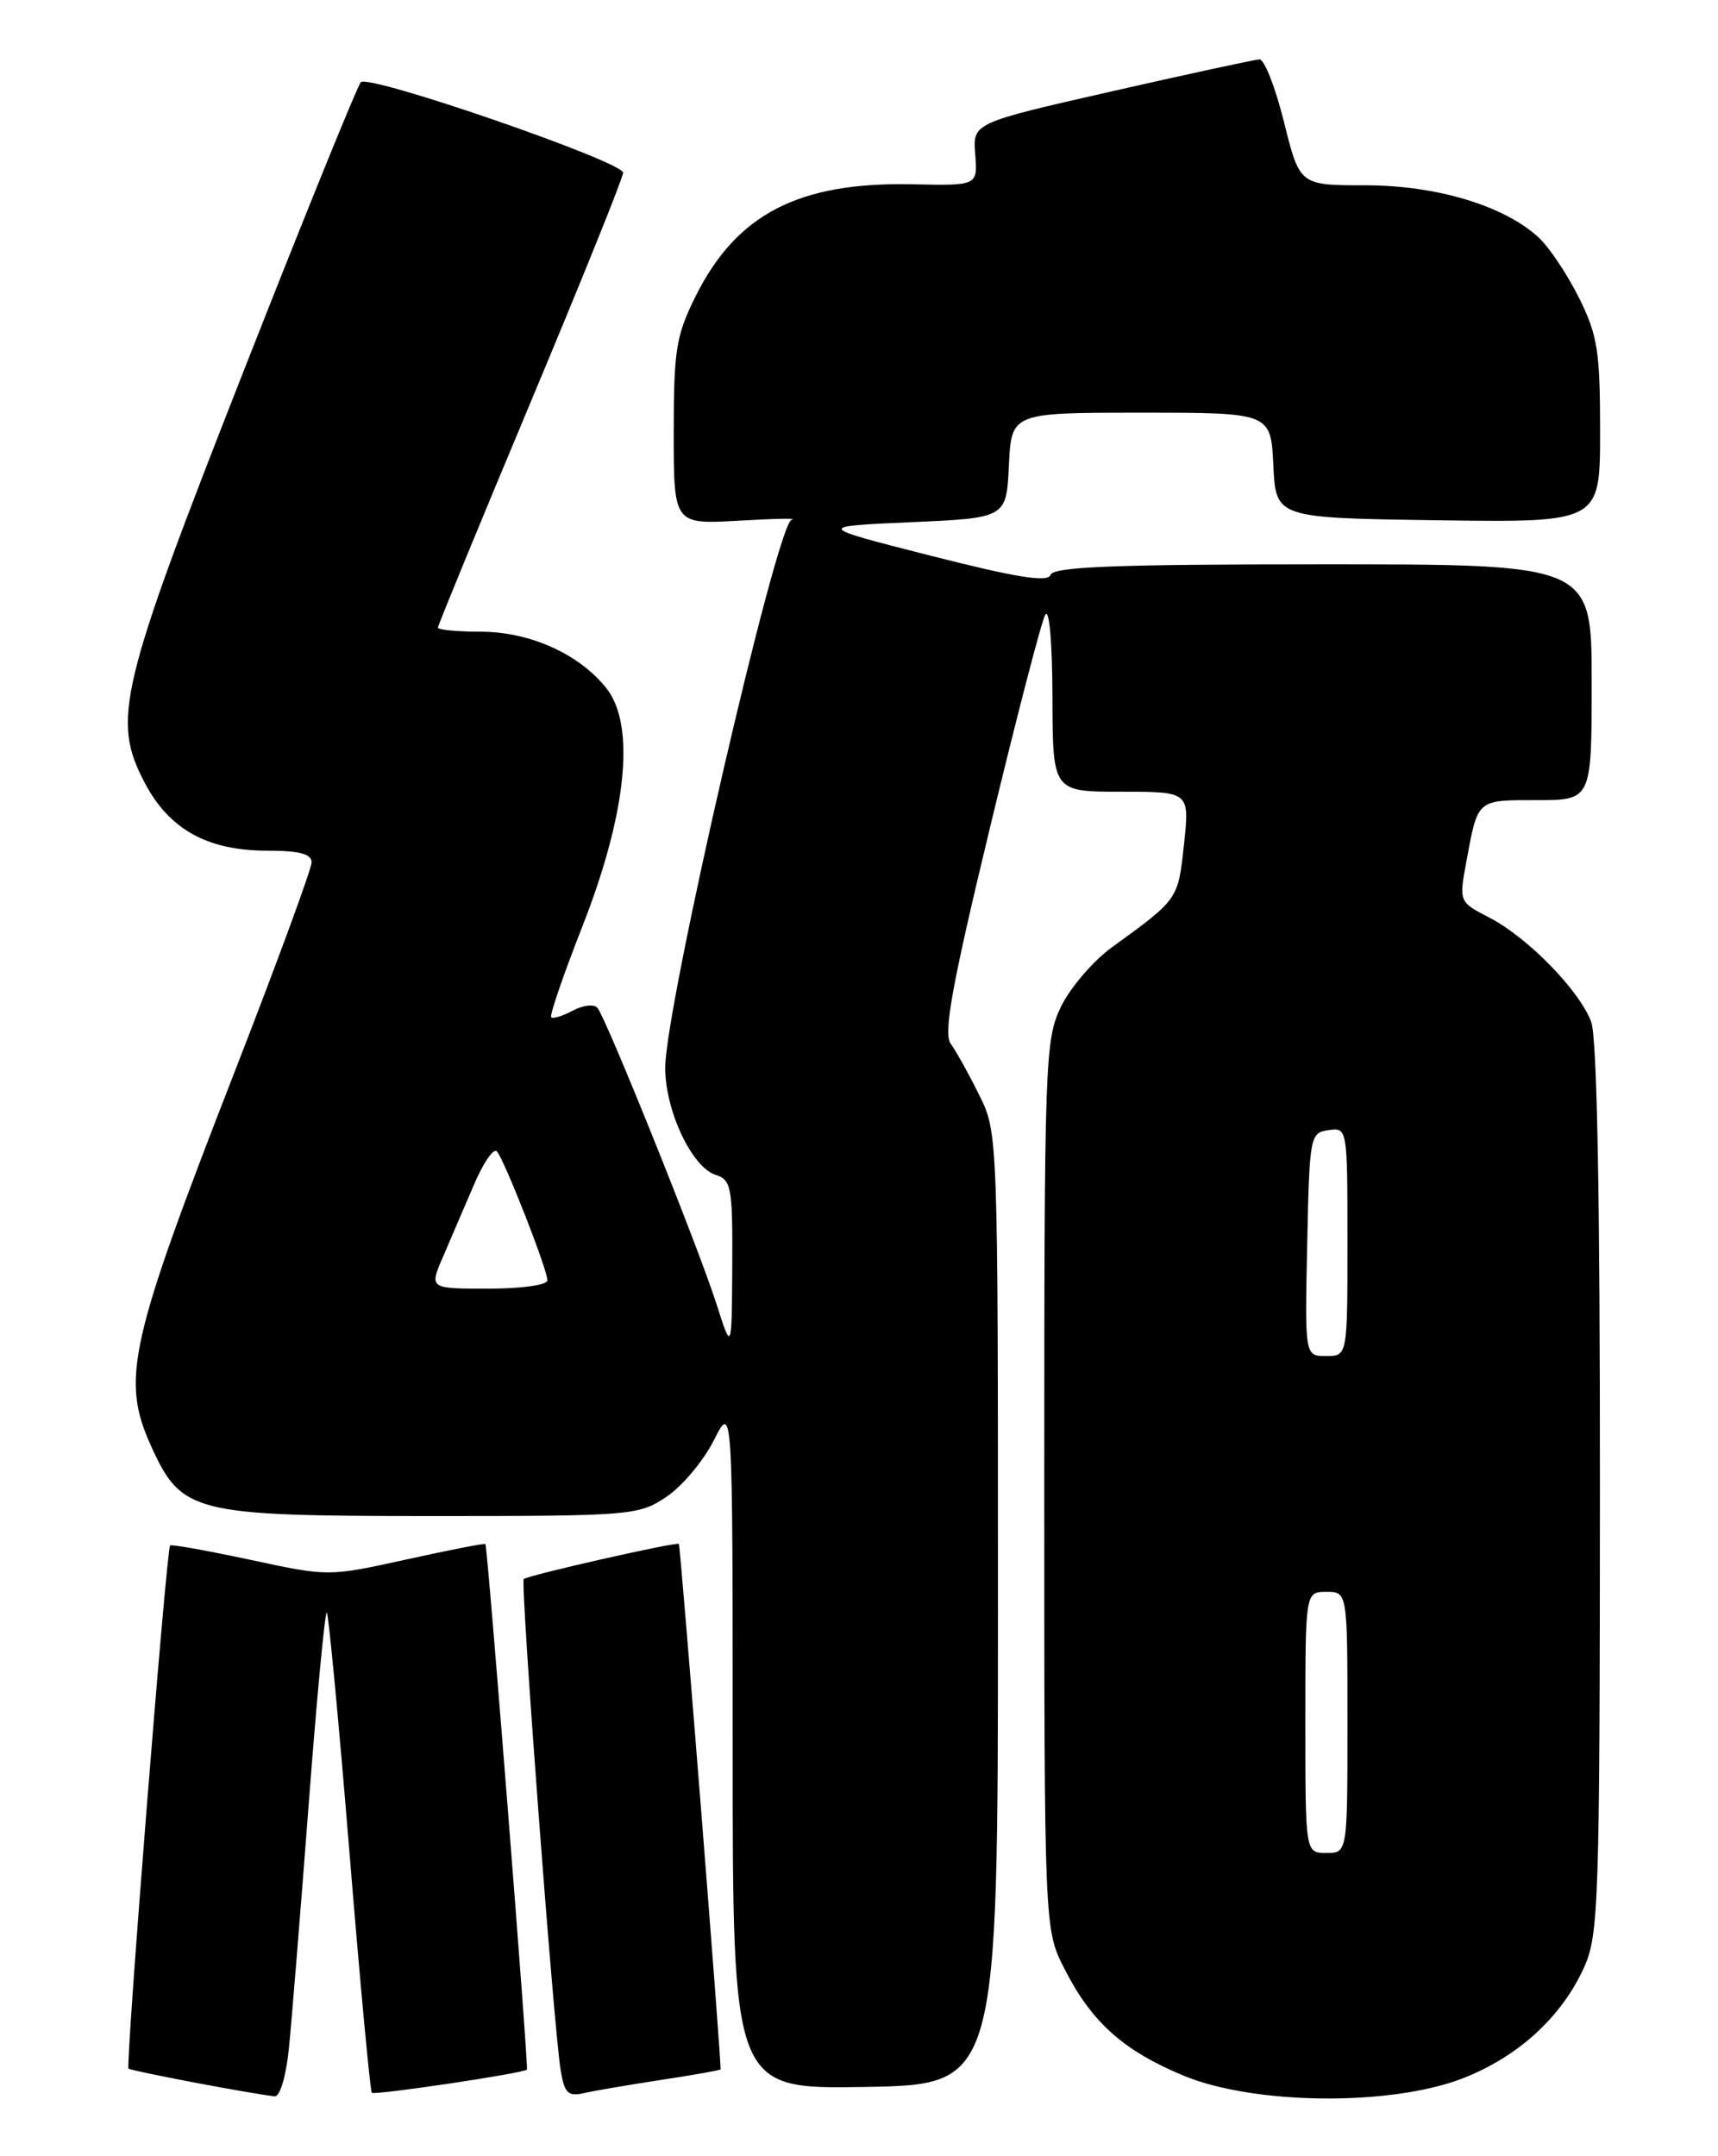 <?xml version="1.0" encoding="UTF-8" standalone="no"?>
<!DOCTYPE svg PUBLIC "-//W3C//DTD SVG 1.1//EN" "http://www.w3.org/Graphics/SVG/1.1/DTD/svg11.dtd" >
<svg xmlns="http://www.w3.org/2000/svg" xmlns:xlink="http://www.w3.org/1999/xlink" version="1.1" viewBox="0 0 204 256">
 <g >
 <path fill="currentColor"
d=" M 34.30 243.25 C 34.62 240.09 35.68 227.06 36.65 214.29 C 37.62 201.52 38.59 191.26 38.81 191.47 C 39.02 191.69 40.24 204.53 41.50 220.00 C 42.76 235.47 43.96 248.28 44.15 248.47 C 44.49 248.80 62.22 246.15 62.57 245.72 C 62.78 245.46 57.89 183.58 57.64 183.32 C 57.54 183.21 53.31 184.04 48.23 185.16 C 39.00 187.19 39.00 187.19 29.75 185.20 C 24.66 184.11 20.36 183.34 20.20 183.49 C 19.76 183.89 14.89 245.23 15.26 245.60 C 15.54 245.88 30.12 248.65 32.61 248.89 C 33.24 248.95 33.96 246.55 34.30 243.25 Z  M 78.47 246.95 C 82.31 246.37 85.50 245.80 85.56 245.70 C 85.72 245.43 80.81 183.55 80.61 183.31 C 80.37 183.02 62.63 187.04 62.19 187.48 C 61.78 187.89 65.73 240.58 66.57 245.76 C 67.01 248.50 67.44 248.94 69.30 248.52 C 70.51 248.24 74.64 247.54 78.47 246.95 Z  M 173.58 246.80 C 180.18 244.27 185.41 239.52 188.09 233.60 C 189.83 229.77 189.96 226.04 189.98 176.82 C 189.99 142.10 189.64 123.17 188.94 121.32 C 187.54 117.58 181.39 111.29 176.87 108.96 C 173.24 107.08 173.24 107.08 174.12 102.29 C 175.50 94.84 175.31 95.00 182.47 95.00 C 189.00 95.00 189.00 95.00 189.00 81.00 C 189.00 67.00 189.00 67.00 157.08 67.00 C 132.49 67.00 125.07 67.29 124.75 68.25 C 124.44 69.17 120.82 68.60 110.59 66.00 C 96.83 62.50 96.83 62.50 108.17 62.00 C 119.50 61.50 119.50 61.50 119.80 55.25 C 120.10 49.00 120.10 49.00 135.50 49.00 C 150.90 49.00 150.90 49.00 151.20 55.25 C 151.50 61.50 151.50 61.50 170.75 61.77 C 190.00 62.04 190.00 62.04 190.00 51.22 C 190.00 41.67 189.70 39.80 187.50 35.37 C 186.12 32.60 183.98 29.40 182.75 28.24 C 178.67 24.44 170.61 22.00 162.13 22.00 C 154.33 22.00 154.33 22.00 152.47 14.50 C 151.44 10.37 150.13 7.02 149.55 7.05 C 148.97 7.08 141.07 8.79 132.00 10.85 C 115.50 14.60 115.50 14.60 115.80 18.33 C 116.09 22.05 116.09 22.05 108.30 21.88 C 94.84 21.60 87.46 25.41 82.59 35.19 C 80.28 39.83 80.00 41.57 80.00 51.33 C 80.00 62.26 80.00 62.26 87.75 61.82 C 92.01 61.57 94.83 61.52 94.00 61.71 C 92.24 62.12 78.98 119.63 78.99 126.79 C 79.00 131.90 82.16 138.60 84.98 139.49 C 86.84 140.08 87.00 140.96 86.95 150.32 C 86.89 160.50 86.89 160.50 85.06 154.77 C 82.91 148.05 71.98 120.88 70.94 119.66 C 70.54 119.19 69.23 119.34 68.02 119.99 C 66.82 120.63 65.66 120.99 65.45 120.78 C 65.24 120.57 66.91 115.70 69.17 109.95 C 74.43 96.54 75.48 86.11 72.01 81.72 C 68.78 77.64 62.90 75.00 57.04 75.00 C 54.27 75.00 52.00 74.78 52.00 74.52 C 52.00 74.25 56.95 62.22 63.00 47.77 C 69.05 33.33 74.00 21.06 73.99 20.51 C 73.98 19.19 43.82 8.78 42.85 9.76 C 42.45 10.16 36.19 25.57 28.95 44.00 C 14.15 81.68 13.24 85.43 17.18 92.93 C 20.09 98.48 24.64 101.00 31.73 101.00 C 35.55 101.00 37.00 101.38 37.00 102.39 C 37.00 103.15 32.93 114.22 27.96 127.00 C 15.28 159.56 14.34 163.76 17.96 171.73 C 21.56 179.65 22.94 179.99 51.10 180.00 C 74.97 180.00 75.80 179.93 79.10 177.74 C 80.97 176.50 83.51 173.48 84.75 171.03 C 87.00 166.58 87.00 166.58 87.00 207.31 C 87.00 248.05 87.00 248.05 102.75 247.78 C 118.50 247.50 118.50 247.50 118.50 191.00 C 118.50 134.61 118.50 134.49 116.27 130.00 C 115.05 127.53 113.53 124.80 112.90 123.94 C 112.00 122.72 112.99 117.20 117.51 98.44 C 120.68 85.27 123.65 73.83 124.11 73.00 C 124.59 72.13 124.95 76.19 124.97 82.75 C 125.00 94.00 125.00 94.00 133.13 94.00 C 141.26 94.00 141.26 94.00 140.59 100.25 C 139.88 106.82 139.95 106.73 132.06 112.45 C 129.82 114.07 127.09 117.25 125.99 119.51 C 124.08 123.47 124.00 125.73 124.00 176.35 C 124.00 229.07 124.00 229.07 126.41 233.78 C 129.63 240.11 133.39 243.47 140.54 246.44 C 148.88 249.90 165.01 250.08 173.58 246.80 Z  M 155.00 204.50 C 155.00 189.00 155.00 189.00 157.50 189.00 C 160.00 189.00 160.00 189.00 160.00 204.50 C 160.00 220.00 160.00 220.00 157.50 220.00 C 155.00 220.00 155.00 220.00 155.00 204.50 Z  M 155.22 147.75 C 155.49 134.87 155.56 134.49 157.75 134.18 C 159.99 133.86 160.00 133.93 160.00 147.43 C 160.00 161.00 160.00 161.00 157.47 161.00 C 154.94 161.00 154.94 161.00 155.22 147.75 Z  M 52.59 149.25 C 53.48 147.19 55.13 143.34 56.26 140.70 C 57.38 138.06 58.62 136.26 59.00 136.70 C 59.91 137.74 65.00 150.73 65.00 152.01 C 65.00 152.57 61.95 153.00 57.99 153.00 C 50.97 153.00 50.97 153.00 52.59 149.25 Z "/>
</g>
</svg>